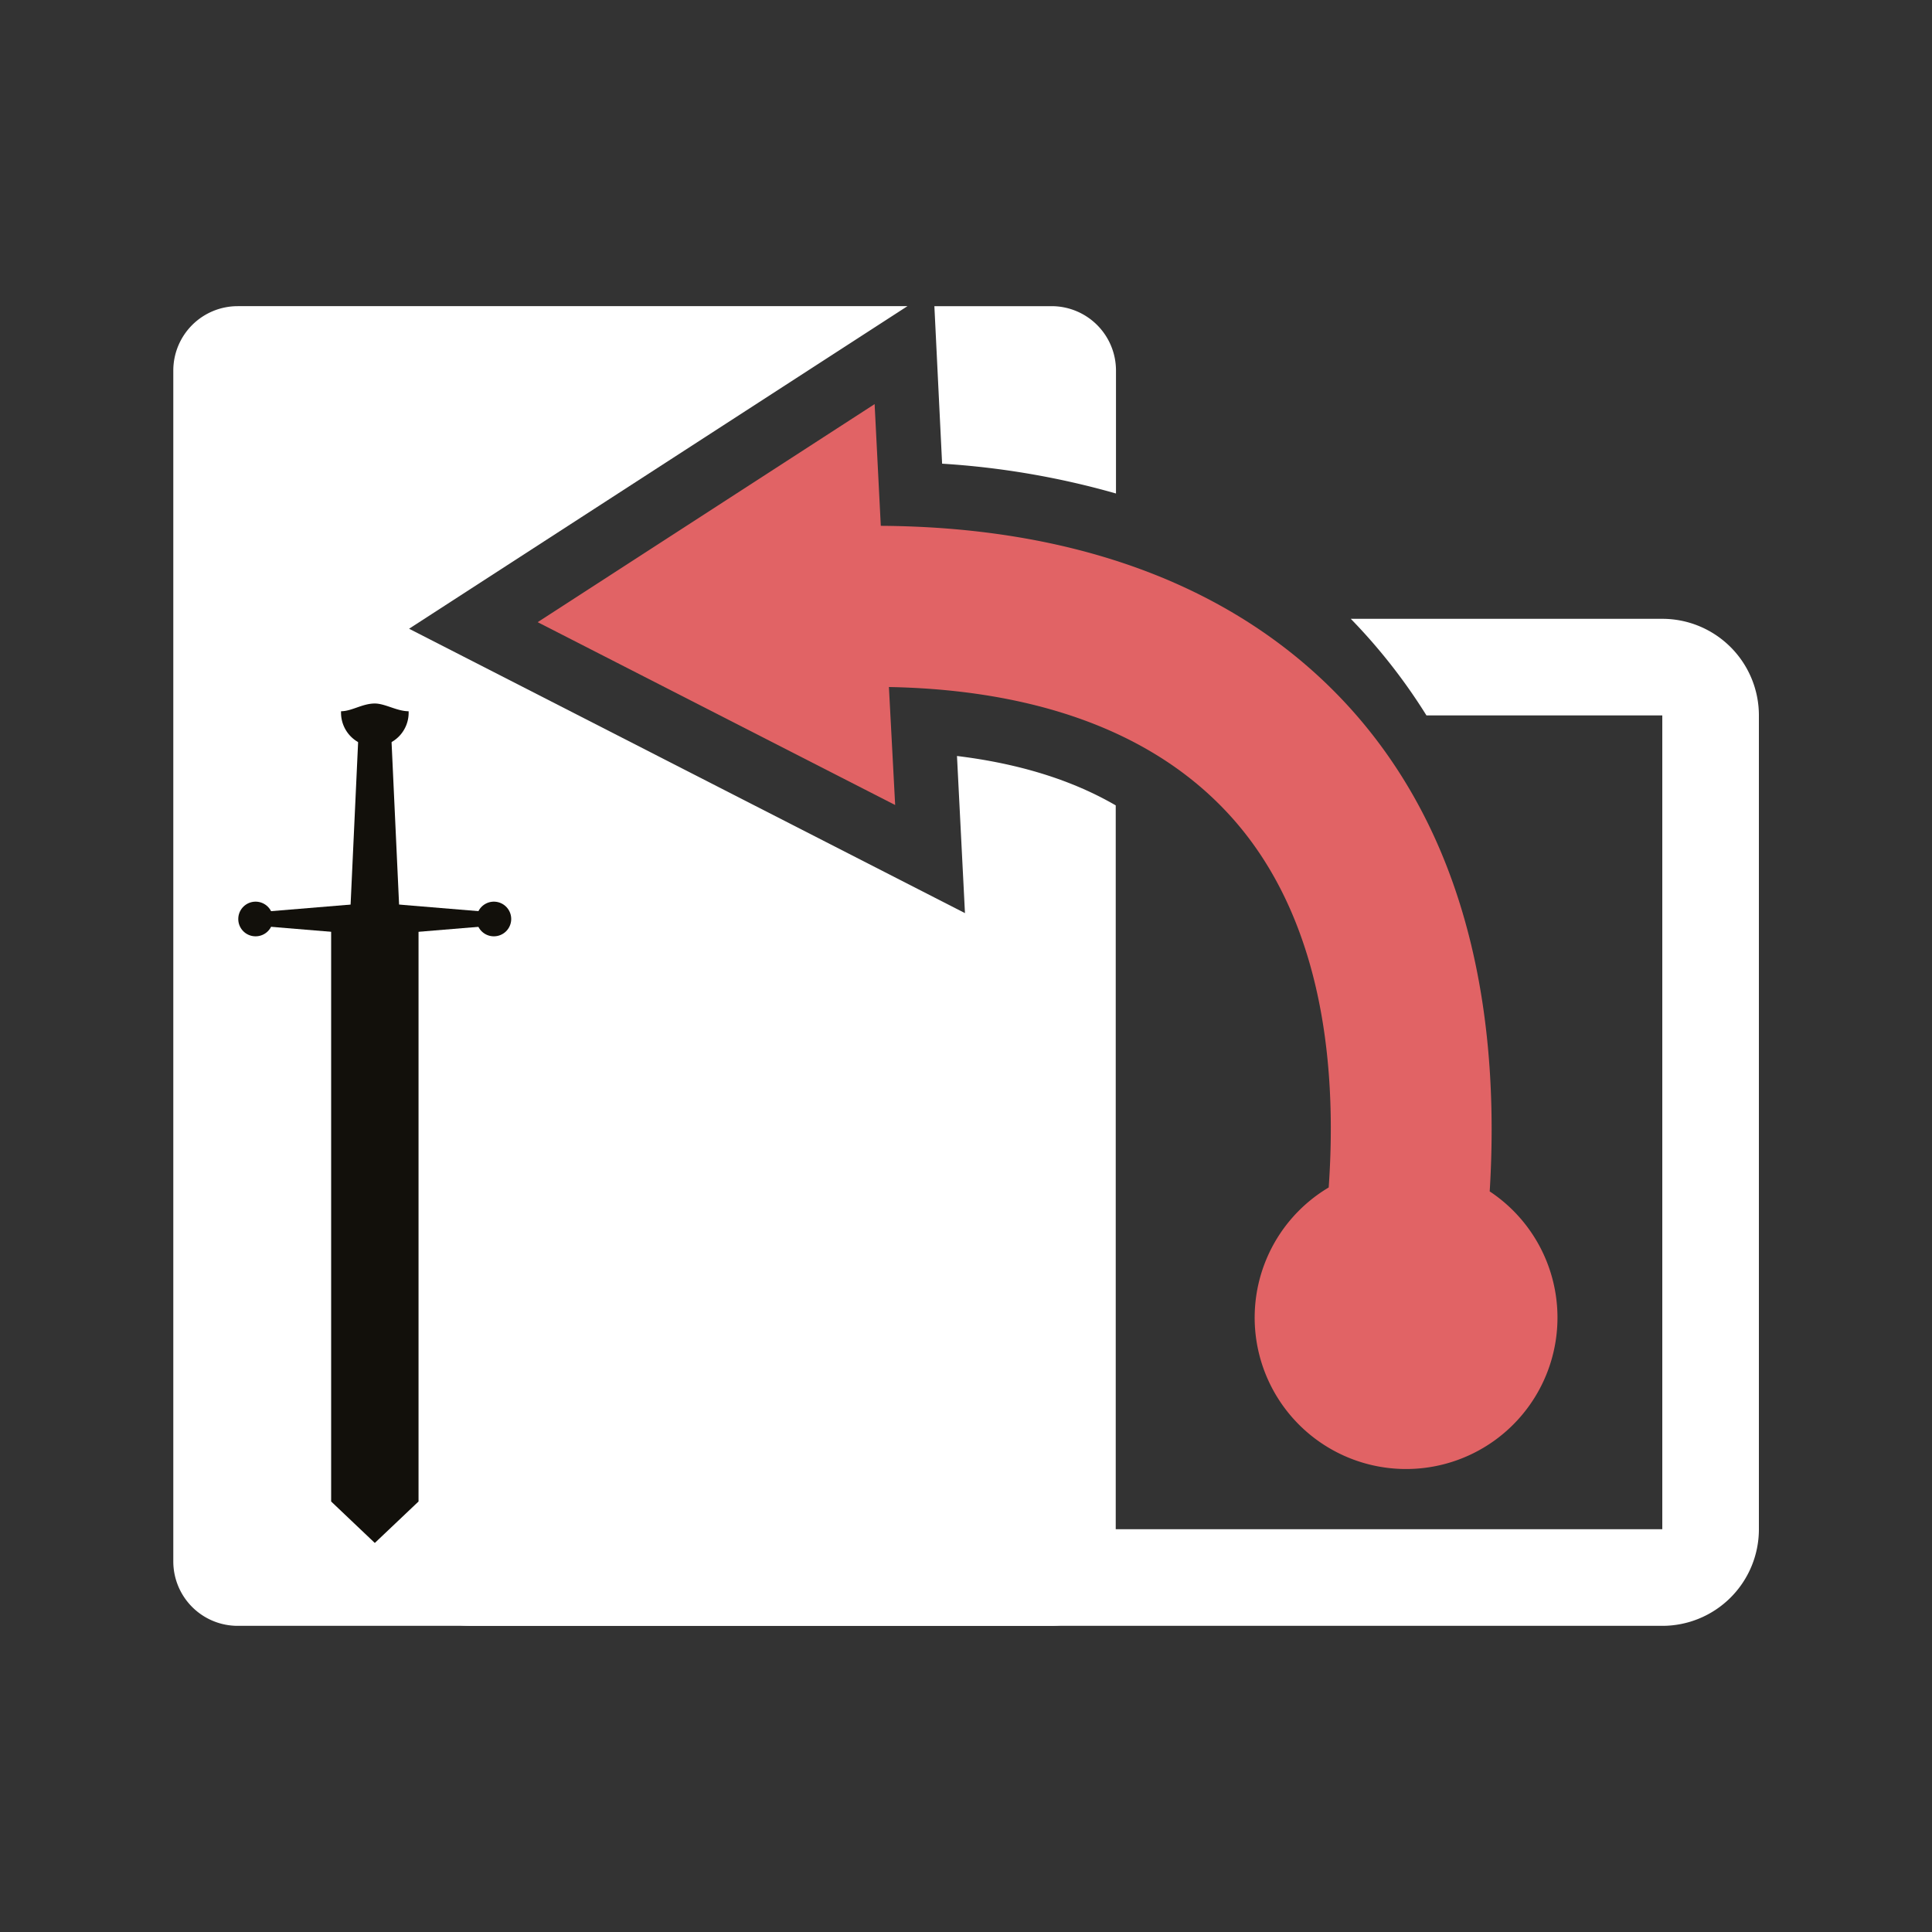 <svg id="a7951ee0-8ead-49dd-9a34-9d438571fd03" data-name="Lager 1" xmlns="http://www.w3.org/2000/svg" xmlns:xlink="http://www.w3.org/1999/xlink" viewBox="0 0 300 300"><rect x="0" y="0" width="300" height="300" fill="#333333" stroke="none"/><defs><clipPath id="f46da26a-d5ff-49dc-be9f-ee3dcc63b296"><rect width="300" height="300" fill="none"/></clipPath></defs><title>g</title><g id="f9f5efd2-b801-42a2-a8c4-79f139f5ebb9" data-name="refresh"><g clip-path="url(#f46da26a-d5ff-49dc-be9f-ee3dcc63b296)"><g clip-path="url(#f46da26a-d5ff-49dc-be9f-ee3dcc63b296)"><path d="M258.12,96.09H209.75a88.9,88.9,0,0,1,11.75,15h36.62V237.46H58.2a15,15,0,0,0,15,15H258.12a15,15,0,0,0,15-15V111.09a15,15,0,0,0-15-15" fill="#fff"/><path d="M146.29,72a127.19,127.19,0,0,1,27,4.63V57.54a10,10,0,0,0-10-10h-18.2Z" fill="#fff"/><path d="M148.6,117.39l1.24,24.4L63.52,97.63l77.39-50.09h-104a10,10,0,0,0-10,10V242.46a10,10,0,0,0,10,10H163.25a10,10,0,0,0,10-10V125.06q-10.16-5.9-24.65-7.67" fill="#fff"/><path d="M136.77,81.65c31.62.19,56.94,10.17,73.6,29.12C229,132,232.84,160.16,231.32,185a23.51,23.51,0,1,1-25-.61c1.71-24.55-3.29-44.08-14.74-57.1-14-15.92-35.44-20.28-53.55-20.61L139,125,83.49,96.61l52.32-33.86Z" fill="#e16365"/><path d="M63.45,110.44a5.25,5.25,0,1,1-10.49,0c1.66,0,3.31-1.2,5.24-1.2,1.6,0,3.43,1.2,5.25,1.2" fill="#12100b"/><polygon points="54.43 140.68 61.98 140.68 60.76 114.34 55.65 114.34 54.43 140.68" fill="#12100b"/><polygon points="74.99 143.86 74.99 141.54 58.2 140.15 41.42 141.54 41.42 143.86 58.2 145.25 74.99 143.86" fill="#12100b"/><path d="M74,142.7a2.69,2.69,0,1,1,2.68,2.69A2.68,2.68,0,0,1,74,142.7" fill="#12100b"/><path d="M37,142.7a2.69,2.69,0,1,1,2.69,2.69A2.68,2.68,0,0,1,37,142.7" fill="#12100b"/><polygon points="51.42 233.15 58.2 239.59 64.99 233.15 64.99 143.37 58.2 144.18 51.42 143.37 51.42 233.15" fill="#12100b"/></g></g></g></svg>